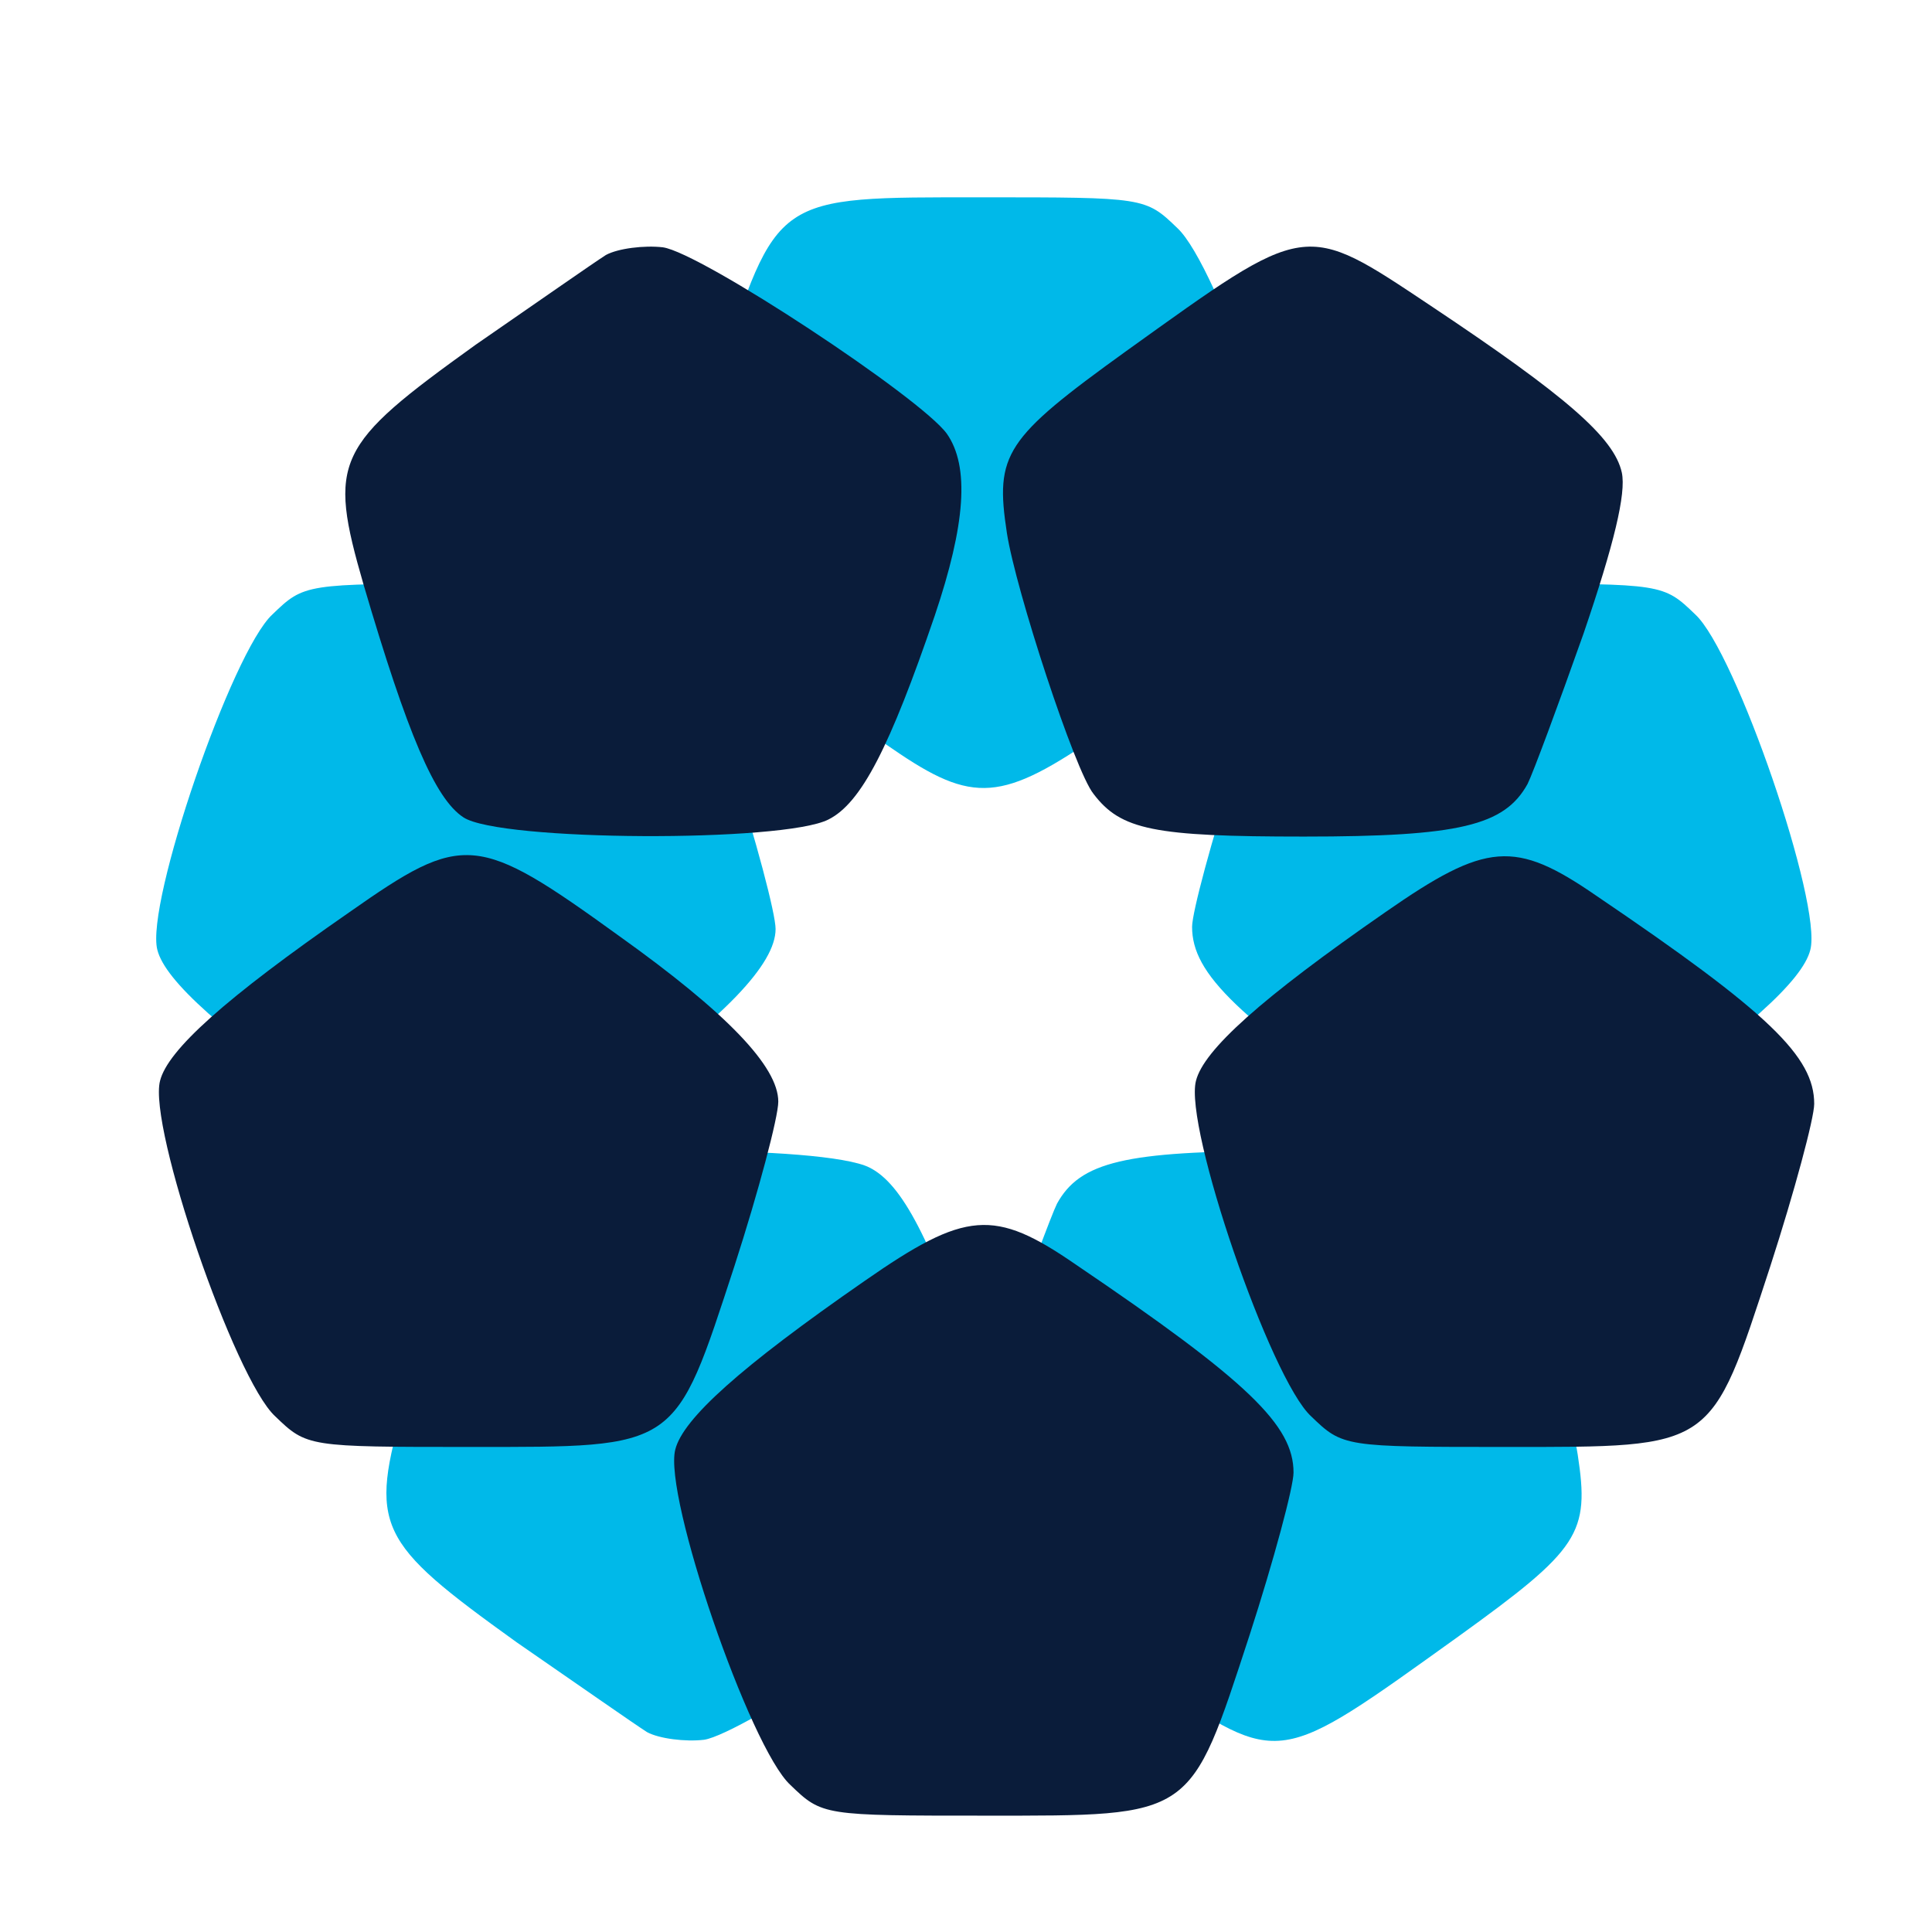 <svg width="235" height="235" viewBox="0 0 235 235" fill="none" xmlns="http://www.w3.org/2000/svg">
<path d="M78.7 210.686C77.233 209.753 70.166 204.819 62.833 199.753C45.766 187.486 44.833 185.753 49.233 170.553C54.566 152.419 57.9 144.553 61.366 142.286C65.766 139.353 100.3 139.219 105.766 142.019C109.766 144.019 113.233 150.819 118.7 166.819C122.433 177.886 122.966 184.953 120.166 188.953C116.966 193.353 90.3 210.953 85.633 211.619C83.366 211.886 80.166 211.486 78.7 210.686Z" fill="#00B9E9"/>
<path d="M140.306 204.533C123.906 193.6 118.039 188.533 117.106 184.267C116.573 181.733 118.039 175.6 121.773 164.667C124.839 156 127.906 147.733 128.573 146.4C131.373 141.333 136.839 140 155.773 140C174.039 140 178.039 140.8 181.373 145.2C183.639 148 190.839 170 191.906 176.933C193.373 186.533 192.173 188.4 177.373 199.067C155.239 214.933 155.906 214.933 140.306 204.533Z" fill="#00B9E9"/>
<path d="M42.205 136.067C27.005 125.534 20.072 119.267 19.139 115.534C17.672 109.934 28.205 79.267 33.139 74.734C37.005 71.001 37.139 71.001 56.872 71.001C82.339 71.001 81.672 70.6 89.005 93.001C91.939 102.067 94.339 111.134 94.339 113C94.339 117.267 88.072 123.8 75.005 133.134C57.672 145.667 56.072 145.8 42.205 136.067Z" fill="#00B9E9"/>
<path d="M171.533 138.067C150.467 123.8 145 118.467 145 112.734C145 111 147.4 102.067 150.333 93.001C157.667 70.6 157 71.001 182.467 71.001C202.2 71.001 202.333 71.001 206.2 74.734C211.133 79.267 221.667 109.934 220.2 115.534C219.267 119.267 212.333 125.534 197.133 136.067C184.867 144.6 181.4 144.867 171.533 138.067Z" fill="#00B9E9"/>
<path d="M108.533 91.067C87.467 76.8 82 71.467 82 65.734C82 64.001 84.4 55.067 87.333 46.001C94.667 23.601 94 24 119.467 24C139.2 24 139.333 24 143.2 27.734C148.133 32.267 158.667 62.934 157.2 68.534C156.267 72.267 149.333 78.534 134.133 89.067C121.867 97.6 118.4 97.867 108.533 91.067Z" fill="#00B9E9"/>
<path d="M73.7 31.016C72.233 31.949 65.166 36.882 57.833 41.949C40.766 54.216 39.833 55.949 44.233 71.149C49.566 89.282 52.9 97.149 56.366 99.416C60.766 102.349 95.3 102.482 100.766 99.682C104.766 97.682 108.233 90.882 113.7 74.882C117.433 63.816 117.966 56.749 115.166 52.749C111.966 48.349 85.3 30.749 80.633 30.082C78.366 29.816 75.166 30.216 73.7 31.016Z" fill="#0A1C3A"/>
<path d="M174.073 37.224C190.473 48.157 196.34 53.224 197.273 57.491C197.806 60.024 196.34 66.157 192.606 77.091C189.54 85.757 186.473 94.024 185.806 95.357C183.006 100.424 177.54 101.757 158.606 101.757C140.34 101.757 136.34 100.957 133.006 96.557C130.74 93.757 123.54 71.757 122.473 64.824C121.006 55.224 122.206 53.357 137.006 42.691C159.14 26.824 158.473 26.824 174.073 37.224Z" fill="#0A1C3A"/>
<path d="M42.533 110.933C27.333 121.467 20.4 127.733 19.467 131.467C18 137.067 28.533 167.733 33.467 172.267C37.333 176 37.467 176 57.2 176C82.667 176 82 176.4 89.333 154C92.267 144.933 94.667 135.867 94.667 134C94.667 129.733 88.4 123.2 75.333 113.867C58 101.333 56.4 101.2 42.533 110.933Z" fill="#0A1C3A"/>
<path d="M194.139 108.933C215.205 123.2 220.672 128.533 220.672 134.267C220.672 136 218.272 144.933 215.339 154C208.005 176.4 208.672 176 183.205 176C163.472 176 163.339 176 159.472 172.267C154.539 167.733 144.005 137.067 145.472 131.467C146.405 127.733 153.339 121.467 168.539 110.933C180.805 102.4 184.272 102.133 194.139 108.933Z" fill="#0A1C3A"/>
<path d="M130.806 153.781C151.872 168.048 157.339 173.381 157.339 179.115C157.339 180.848 154.939 189.781 152.006 198.848C144.672 221.248 145.339 220.848 119.872 220.848C100.139 220.848 100.006 220.848 96.139 217.115C91.206 212.581 80.672 181.915 82.139 176.315C83.072 172.581 90.005 166.315 105.206 155.781C117.472 147.248 120.939 146.981 130.806 153.781Z" fill="#0A1C3A"/>
</svg>
